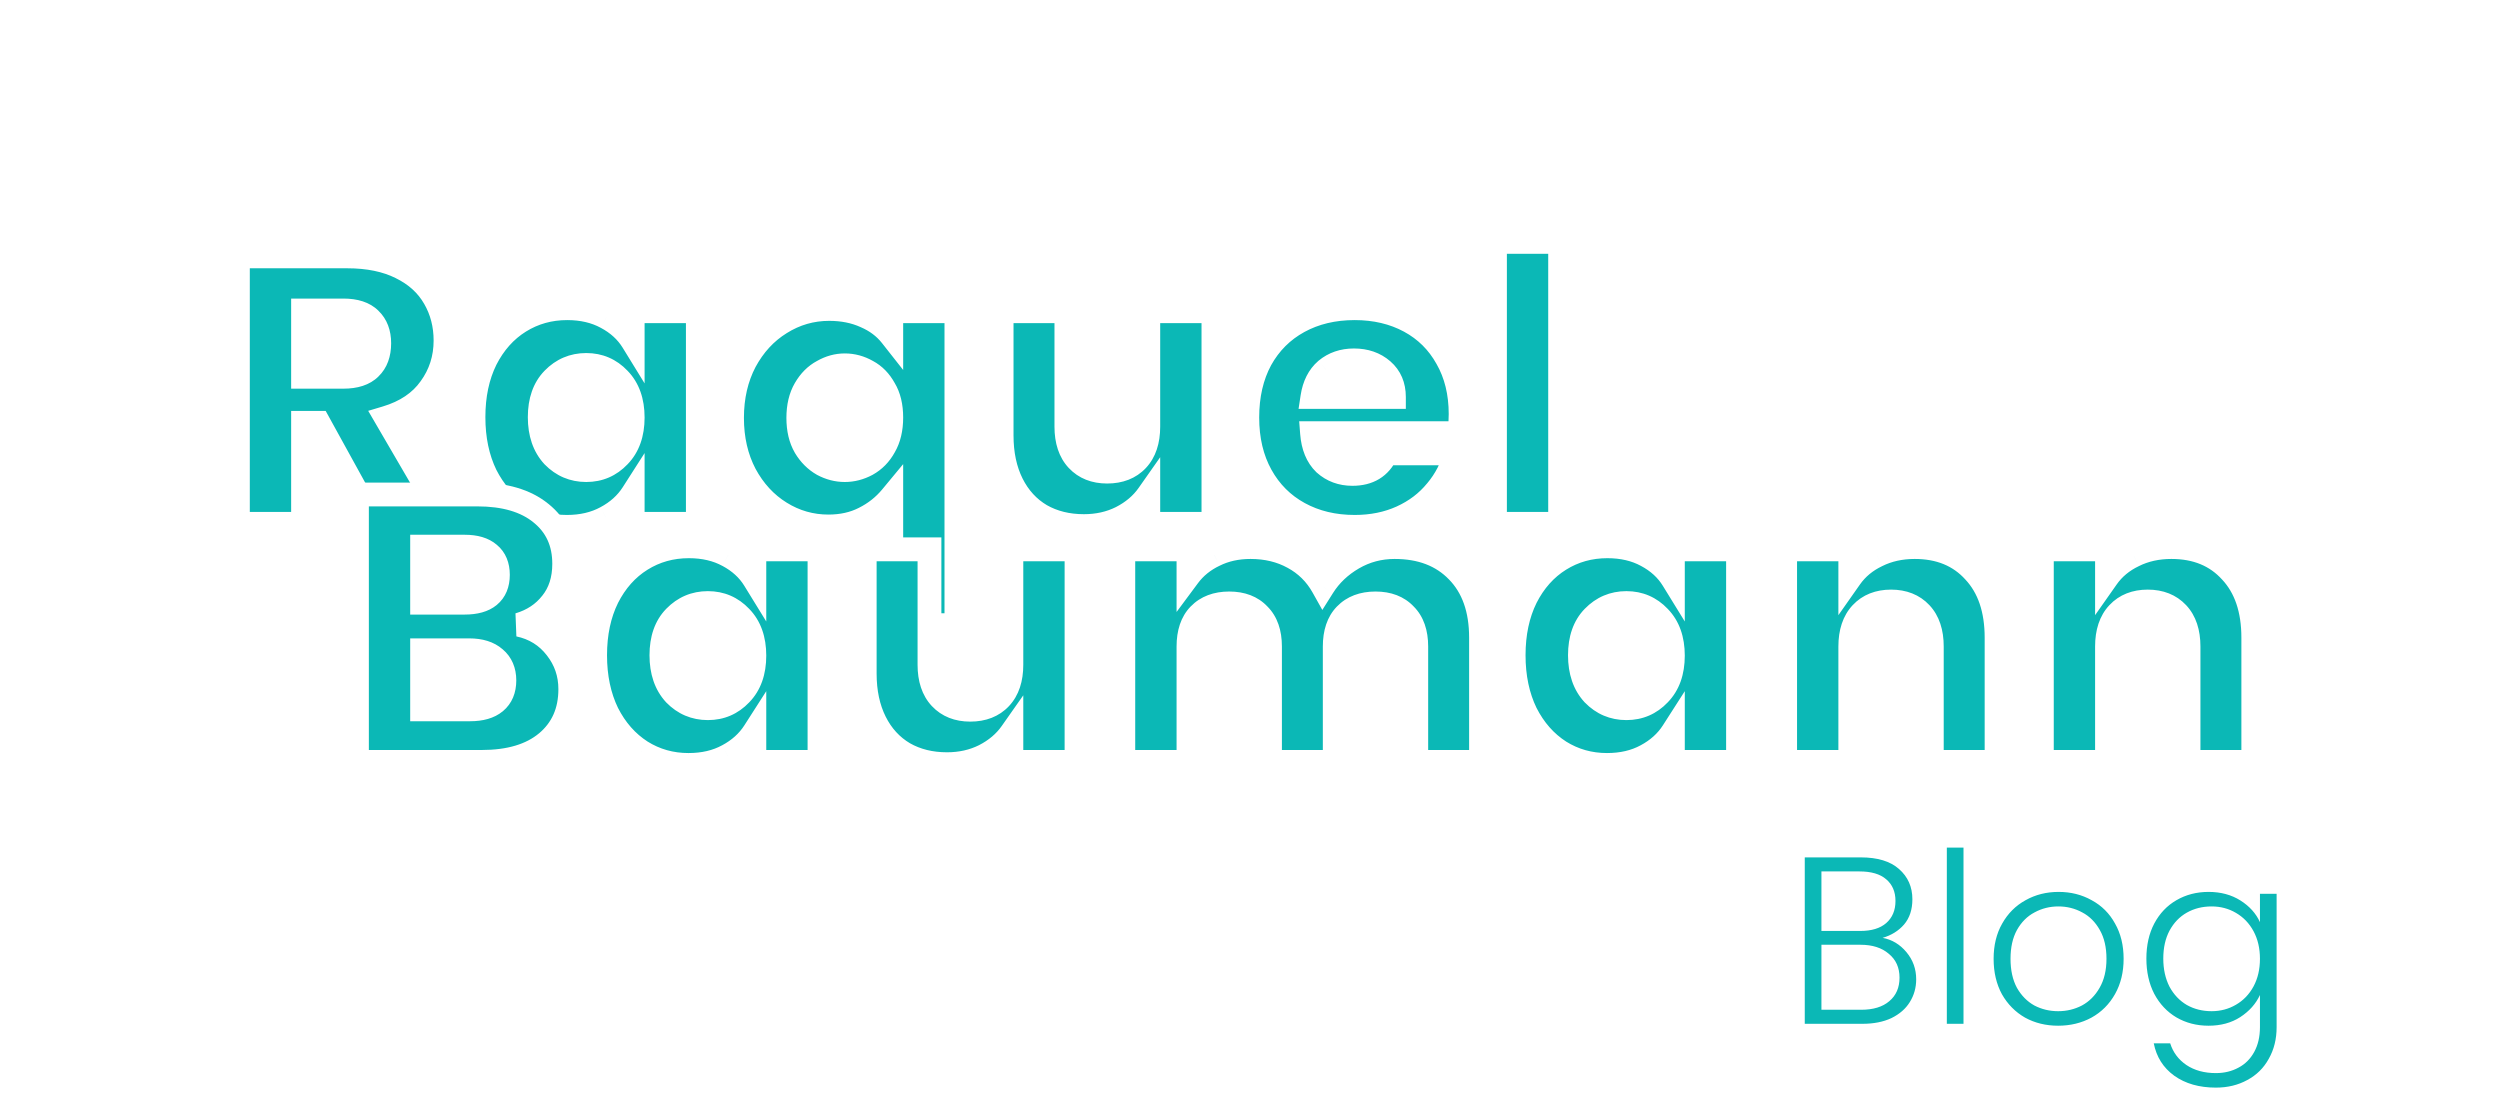 <svg width="105" height="47" viewBox="0 0 105 47" fill="none" xmlns="http://www.w3.org/2000/svg">
<path d="M79.07 39.39C79.463 39.463 79.797 39.663 80.07 39.99C80.343 40.317 80.48 40.697 80.48 41.13C80.48 41.483 80.39 41.803 80.21 42.09C80.037 42.37 79.78 42.593 79.44 42.76C79.1 42.92 78.693 43 78.22 43H75.8V36.01H78.15C78.857 36.01 79.393 36.173 79.76 36.5C80.133 36.827 80.32 37.25 80.32 37.77C80.32 38.203 80.203 38.557 79.97 38.83C79.737 39.097 79.437 39.283 79.07 39.39ZM76.5 39.1H78.13C78.603 39.1 78.967 38.99 79.22 38.77C79.48 38.543 79.61 38.233 79.61 37.84C79.61 37.453 79.48 37.15 79.22 36.93C78.967 36.71 78.593 36.6 78.1 36.6H76.5V39.1ZM78.17 42.41C78.677 42.41 79.07 42.29 79.35 42.05C79.637 41.81 79.78 41.48 79.78 41.06C79.78 40.64 79.63 40.307 79.33 40.06C79.037 39.807 78.64 39.68 78.14 39.68H76.5V42.41H78.17ZM82.467 35.6V43H81.767V35.6H82.467ZM86.442 43.08C85.929 43.08 85.465 42.967 85.052 42.74C84.645 42.507 84.322 42.18 84.082 41.76C83.849 41.333 83.732 40.837 83.732 40.27C83.732 39.703 83.852 39.21 84.092 38.79C84.332 38.363 84.659 38.037 85.072 37.81C85.485 37.577 85.949 37.46 86.462 37.46C86.975 37.46 87.439 37.577 87.852 37.81C88.272 38.037 88.599 38.363 88.832 38.79C89.072 39.21 89.192 39.703 89.192 40.27C89.192 40.83 89.072 41.323 88.832 41.75C88.592 42.177 88.262 42.507 87.842 42.74C87.422 42.967 86.955 43.08 86.442 43.08ZM86.442 42.47C86.802 42.47 87.135 42.39 87.442 42.23C87.749 42.063 87.995 41.817 88.182 41.49C88.375 41.157 88.472 40.75 88.472 40.27C88.472 39.79 88.379 39.387 88.192 39.06C88.005 38.727 87.759 38.48 87.452 38.32C87.145 38.153 86.812 38.07 86.452 38.07C86.092 38.07 85.759 38.153 85.452 38.32C85.145 38.48 84.899 38.727 84.712 39.06C84.532 39.387 84.442 39.79 84.442 40.27C84.442 40.75 84.532 41.157 84.712 41.49C84.899 41.817 85.142 42.063 85.442 42.23C85.749 42.39 86.082 42.47 86.442 42.47ZM92.758 37.46C93.271 37.46 93.718 37.58 94.098 37.82C94.478 38.06 94.751 38.363 94.918 38.73V37.54H95.618V43.14C95.618 43.64 95.508 44.083 95.288 44.47C95.075 44.857 94.775 45.153 94.388 45.36C94.001 45.573 93.561 45.68 93.068 45.68C92.368 45.68 91.785 45.513 91.318 45.18C90.858 44.847 90.571 44.393 90.458 43.82H91.148C91.268 44.2 91.495 44.503 91.828 44.73C92.168 44.957 92.581 45.07 93.068 45.07C93.421 45.07 93.738 44.993 94.018 44.84C94.298 44.693 94.518 44.473 94.678 44.18C94.838 43.887 94.918 43.54 94.918 43.14V41.79C94.745 42.163 94.468 42.473 94.088 42.72C93.715 42.96 93.271 43.08 92.758 43.08C92.258 43.08 91.808 42.963 91.408 42.73C91.015 42.497 90.705 42.167 90.478 41.74C90.258 41.313 90.148 40.82 90.148 40.26C90.148 39.7 90.258 39.21 90.478 38.79C90.705 38.363 91.015 38.037 91.408 37.81C91.808 37.577 92.258 37.46 92.758 37.46ZM94.918 40.27C94.918 39.83 94.828 39.443 94.648 39.11C94.468 38.777 94.221 38.52 93.908 38.34C93.601 38.16 93.261 38.07 92.888 38.07C92.501 38.07 92.155 38.157 91.848 38.33C91.541 38.503 91.298 38.757 91.118 39.09C90.945 39.417 90.858 39.807 90.858 40.26C90.858 40.707 90.945 41.1 91.118 41.44C91.298 41.773 91.541 42.03 91.848 42.21C92.155 42.383 92.501 42.47 92.888 42.47C93.261 42.47 93.601 42.38 93.908 42.2C94.221 42.02 94.468 41.763 94.648 41.43C94.828 41.097 94.918 40.71 94.918 40.27Z" fill="#0BB8B6"/>
<g filter="url(#filter0_d_103_770)">
<path d="M15.72 22L13.384 17.76H12.728V22H9.992V10.768H14.584C15.469 10.768 16.221 10.923 16.84 11.232C17.469 11.541 17.939 11.968 18.248 12.512C18.557 13.045 18.712 13.643 18.712 14.304C18.712 15.051 18.499 15.717 18.072 16.304C17.656 16.891 17.037 17.307 16.216 17.552L18.808 22H15.72ZM12.728 15.824H14.424C14.925 15.824 15.299 15.701 15.544 15.456C15.8 15.211 15.928 14.864 15.928 14.416C15.928 13.989 15.8 13.653 15.544 13.408C15.299 13.163 14.925 13.04 14.424 13.04H12.728V15.824ZM19.886 17.52C19.886 16.603 20.056 15.797 20.398 15.104C20.75 14.411 21.224 13.877 21.822 13.504C22.419 13.131 23.085 12.944 23.822 12.944C24.451 12.944 25 13.072 25.47 13.328C25.95 13.584 26.317 13.92 26.573 14.336V13.072H29.309V22H26.573V20.736C26.307 21.152 25.933 21.488 25.453 21.744C24.984 22 24.435 22.128 23.805 22.128C23.08 22.128 22.419 21.941 21.822 21.568C21.224 21.184 20.75 20.645 20.398 19.952C20.056 19.248 19.886 18.437 19.886 17.52ZM26.573 17.536C26.573 16.853 26.381 16.315 25.997 15.92C25.624 15.525 25.166 15.328 24.622 15.328C24.078 15.328 23.613 15.525 23.23 15.92C22.856 16.304 22.669 16.837 22.669 17.52C22.669 18.203 22.856 18.747 23.23 19.152C23.613 19.547 24.078 19.744 24.622 19.744C25.166 19.744 25.624 19.547 25.997 19.152C26.381 18.757 26.573 18.219 26.573 17.536ZM30.745 17.552C30.745 16.667 30.926 15.877 31.289 15.184C31.662 14.491 32.158 13.952 32.777 13.568C33.406 13.173 34.089 12.976 34.825 12.976C35.39 12.976 35.897 13.077 36.345 13.28C36.793 13.472 37.156 13.744 37.433 14.096V13.072H40.169V26.256H37.433V20.88C37.123 21.253 36.745 21.552 36.297 21.776C35.859 22 35.358 22.112 34.793 22.112C34.068 22.112 33.395 21.92 32.777 21.536C32.158 21.152 31.662 20.613 31.289 19.92C30.926 19.227 30.745 18.437 30.745 17.552ZM37.433 17.536C37.433 17.056 37.337 16.656 37.145 16.336C36.964 16.005 36.724 15.76 36.425 15.6C36.126 15.429 35.812 15.344 35.481 15.344C35.161 15.344 34.852 15.429 34.553 15.6C34.254 15.76 34.009 16.005 33.817 16.336C33.625 16.667 33.529 17.072 33.529 17.552C33.529 18.032 33.625 18.437 33.817 18.768C34.009 19.088 34.254 19.333 34.553 19.504C34.852 19.664 35.161 19.744 35.481 19.744C35.801 19.744 36.11 19.664 36.409 19.504C36.718 19.333 36.964 19.083 37.145 18.752C37.337 18.421 37.433 18.016 37.433 17.536ZM50.964 13.072V22H48.228V20.784C47.951 21.179 47.572 21.499 47.092 21.744C46.623 21.979 46.1 22.096 45.524 22.096C44.842 22.096 44.239 21.947 43.716 21.648C43.194 21.339 42.788 20.896 42.5 20.32C42.212 19.744 42.068 19.067 42.068 18.288V13.072H44.788V17.92C44.788 18.517 44.943 18.981 45.252 19.312C45.562 19.643 45.978 19.808 46.5 19.808C47.034 19.808 47.455 19.643 47.764 19.312C48.074 18.981 48.228 18.517 48.228 17.92V13.072H50.964ZM61.346 17.392C61.346 17.648 61.33 17.915 61.297 18.192H55.105C55.148 18.747 55.324 19.173 55.633 19.472C55.953 19.76 56.343 19.904 56.801 19.904C57.484 19.904 57.959 19.616 58.225 19.04H61.138C60.988 19.627 60.716 20.155 60.322 20.624C59.938 21.093 59.452 21.461 58.865 21.728C58.279 21.995 57.623 22.128 56.898 22.128C56.023 22.128 55.244 21.941 54.562 21.568C53.879 21.195 53.346 20.661 52.962 19.968C52.578 19.275 52.386 18.464 52.386 17.536C52.386 16.608 52.572 15.797 52.946 15.104C53.33 14.411 53.863 13.877 54.545 13.504C55.228 13.131 56.012 12.944 56.898 12.944C57.761 12.944 58.529 13.125 59.202 13.488C59.873 13.851 60.396 14.368 60.77 15.04C61.154 15.712 61.346 16.496 61.346 17.392ZM58.545 16.672C58.545 16.203 58.386 15.829 58.066 15.552C57.745 15.275 57.346 15.136 56.865 15.136C56.407 15.136 56.017 15.269 55.697 15.536C55.388 15.803 55.196 16.181 55.121 16.672H58.545ZM65.525 10.16V22H62.789V10.16H65.525Z" fill="#0BB8B6"/>
<path d="M15.72 22L15.282 22.241L15.425 22.5H15.72V22ZM13.384 17.76L13.822 17.519L13.679 17.26H13.384V17.76ZM12.728 17.76V17.26H12.228V17.76H12.728ZM12.728 22V22.5H13.228V22H12.728ZM9.992 22H9.492V22.5H9.992V22ZM9.992 10.768V10.268H9.492V10.768H9.992ZM16.84 11.232L16.616 11.679L16.619 11.681L16.84 11.232ZM18.248 12.512L17.813 12.759L17.816 12.763L18.248 12.512ZM18.072 16.304L17.668 16.01L17.664 16.015L18.072 16.304ZM16.216 17.552L16.073 17.073L15.464 17.255L15.784 17.804L16.216 17.552ZM18.808 22V22.5H19.678L19.24 21.748L18.808 22ZM12.728 15.824H12.228V16.324H12.728V15.824ZM15.544 15.456L15.198 15.095L15.19 15.102L15.544 15.456ZM15.544 13.408L15.19 13.762L15.198 13.769L15.544 13.408ZM12.728 13.04V12.54H12.228V13.04H12.728ZM16.158 21.759L13.822 17.519L12.946 18.001L15.282 22.241L16.158 21.759ZM13.384 17.26H12.728V18.26H13.384V17.26ZM12.228 17.76V22H13.228V17.76H12.228ZM12.728 21.5H9.992V22.5H12.728V21.5ZM10.492 22V10.768H9.492V22H10.492ZM9.992 11.268H14.584V10.268H9.992V11.268ZM14.584 11.268C15.413 11.268 16.084 11.413 16.616 11.679L17.064 10.785C16.359 10.432 15.526 10.268 14.584 10.268V11.268ZM16.619 11.681C17.17 11.951 17.559 12.313 17.813 12.759L18.683 12.265C18.318 11.623 17.769 11.131 17.061 10.783L16.619 11.681ZM17.816 12.763C18.077 13.214 18.212 13.724 18.212 14.304H19.212C19.212 13.561 19.037 12.876 18.68 12.261L17.816 12.763ZM18.212 14.304C18.212 14.948 18.03 15.511 17.668 16.01L18.476 16.598C18.967 15.923 19.212 15.153 19.212 14.304H18.212ZM17.664 16.015C17.325 16.494 16.808 16.853 16.073 17.073L16.359 18.031C17.266 17.76 17.988 17.288 18.48 16.593L17.664 16.015ZM15.784 17.804L18.376 22.252L19.24 21.748L16.648 17.3L15.784 17.804ZM18.808 21.5H15.72V22.5H18.808V21.5ZM12.728 16.324H14.424V15.324H12.728V16.324ZM14.424 16.324C14.999 16.324 15.524 16.183 15.898 15.81L15.19 15.102C15.074 15.219 14.852 15.324 14.424 15.324V16.324ZM15.89 15.817C16.269 15.454 16.428 14.962 16.428 14.416H15.428C15.428 14.766 15.331 14.967 15.198 15.095L15.89 15.817ZM16.428 14.416C16.428 13.883 16.264 13.405 15.89 13.047L15.198 13.769C15.336 13.901 15.428 14.096 15.428 14.416H16.428ZM15.898 13.054C15.524 12.681 14.999 12.54 14.424 12.54V13.54C14.852 13.54 15.074 13.645 15.19 13.762L15.898 13.054ZM14.424 12.54H12.728V13.54H14.424V12.54ZM12.228 13.04V15.824H13.228V13.04H12.228ZM20.398 15.104L19.952 14.878L19.949 14.883L20.398 15.104ZM21.822 13.504L22.087 13.928L21.822 13.504ZM25.47 13.328L25.23 13.767L25.234 13.769L25.47 13.328ZM26.573 14.336L26.148 14.598L27.073 16.102V14.336H26.573ZM26.573 13.072V12.572H26.073V13.072H26.573ZM29.309 13.072H29.809V12.572H29.309V13.072ZM29.309 22V22.5H29.809V22H29.309ZM26.573 22H26.073V22.5H26.573V22ZM26.573 20.736H27.073V19.029L26.153 20.466L26.573 20.736ZM25.453 21.744L25.218 21.303L25.214 21.305L25.453 21.744ZM21.822 21.568L21.551 21.989L21.556 21.992L21.822 21.568ZM20.398 19.952L19.948 20.17L19.952 20.178L20.398 19.952ZM25.997 15.92L25.634 16.264L25.639 16.269L25.997 15.92ZM23.23 15.92L22.871 15.571L22.871 15.572L23.23 15.92ZM23.23 19.152L22.862 19.491L22.871 19.501L23.23 19.152ZM25.997 19.152L25.639 18.803L25.634 18.808L25.997 19.152ZM20.386 17.52C20.386 16.665 20.544 15.938 20.846 15.325L19.949 14.883C19.568 15.657 19.386 16.54 19.386 17.52H20.386ZM20.843 15.33C21.159 14.709 21.574 14.248 22.087 13.928L21.556 13.08C20.874 13.507 20.34 14.112 19.952 14.878L20.843 15.33ZM22.087 13.928C22.601 13.607 23.175 13.444 23.822 13.444V12.444C22.996 12.444 22.237 12.655 21.556 13.08L22.087 13.928ZM23.822 13.444C24.382 13.444 24.846 13.558 25.23 13.767L25.709 12.889C25.154 12.586 24.52 12.444 23.822 12.444V13.444ZM25.234 13.769C25.645 13.988 25.943 14.266 26.148 14.598L26.999 14.074C26.692 13.574 26.254 13.18 25.705 12.887L25.234 13.769ZM27.073 14.336V13.072H26.073V14.336H27.073ZM26.573 13.572H29.309V12.572H26.573V13.572ZM28.809 13.072V22H29.809V13.072H28.809ZM29.309 21.5H26.573V22.5H29.309V21.5ZM27.073 22V20.736H26.073V22H27.073ZM26.153 20.466C25.937 20.803 25.631 21.083 25.218 21.303L25.689 22.185C26.236 21.893 26.677 21.501 26.994 21.006L26.153 20.466ZM25.214 21.305C24.83 21.514 24.366 21.628 23.805 21.628V22.628C24.504 22.628 25.138 22.486 25.693 22.183L25.214 21.305ZM23.805 21.628C23.171 21.628 22.602 21.466 22.087 21.144L21.556 21.992C22.236 22.416 22.989 22.628 23.805 22.628V21.628ZM22.092 21.147C21.576 20.816 21.159 20.348 20.843 19.726L19.952 20.178C20.34 20.943 20.872 21.552 21.551 21.989L22.092 21.147ZM20.847 19.734C20.544 19.109 20.386 18.375 20.386 17.52H19.386C19.386 18.5 19.568 19.387 19.948 20.17L20.847 19.734ZM27.073 17.536C27.073 16.756 26.851 16.081 26.356 15.571L25.639 16.269C25.912 16.549 26.073 16.951 26.073 17.536H27.073ZM26.361 15.576C25.893 15.082 25.303 14.828 24.622 14.828V15.828C25.028 15.828 25.355 15.969 25.634 16.264L26.361 15.576ZM24.622 14.828C23.941 14.828 23.348 15.081 22.871 15.571L23.588 16.269C23.879 15.969 24.214 15.828 24.622 15.828V14.828ZM22.871 15.572C22.384 16.073 22.169 16.744 22.169 17.52H23.169C23.169 16.93 23.328 16.535 23.588 16.268L22.871 15.572ZM22.169 17.52C22.169 18.297 22.384 18.972 22.862 19.491L23.597 18.813C23.328 18.521 23.169 18.108 23.169 17.52H22.169ZM22.871 19.501C23.348 19.991 23.941 20.244 24.622 20.244V19.244C24.214 19.244 23.879 19.103 23.588 18.803L22.871 19.501ZM24.622 20.244C25.303 20.244 25.893 19.99 26.361 19.496L25.634 18.808C25.355 19.103 25.028 19.244 24.622 19.244V20.244ZM26.356 19.501C26.851 18.991 27.073 18.316 27.073 17.536H26.073C26.073 18.121 25.912 18.523 25.639 18.803L26.356 19.501ZM31.289 15.184L30.849 14.947L30.846 14.952L31.289 15.184ZM32.777 13.568L33.041 13.993L33.042 13.992L32.777 13.568ZM36.345 13.28L36.139 13.736L36.148 13.74L36.345 13.28ZM37.433 14.096L37.04 14.405L37.933 15.539V14.096H37.433ZM37.433 13.072V12.572H36.933V13.072H37.433ZM40.169 13.072H40.669V12.572H40.169V13.072ZM40.169 26.256V26.756H40.669V26.256H40.169ZM37.433 26.256H36.933V26.756H37.433V26.256ZM37.433 20.88H37.933V19.493L37.048 20.561L37.433 20.88ZM36.297 21.776L36.073 21.329L36.069 21.331L36.297 21.776ZM32.777 21.536L32.513 21.961L32.777 21.536ZM31.289 19.92L30.846 20.152L30.849 20.157L31.289 19.92ZM37.145 16.336L36.706 16.576L36.711 16.585L36.716 16.593L37.145 16.336ZM36.425 15.6L36.177 16.034L36.189 16.041L36.425 15.6ZM34.553 15.6L34.789 16.041L34.801 16.034L34.553 15.6ZM33.817 16.336L34.249 16.587L33.817 16.336ZM33.817 18.768L33.384 19.019L33.388 19.025L33.817 18.768ZM34.553 19.504L34.305 19.938L34.317 19.945L34.553 19.504ZM36.409 19.504L36.645 19.945L36.65 19.942L36.409 19.504ZM37.145 18.752L36.712 18.501L36.706 18.512L37.145 18.752ZM31.245 17.552C31.245 16.737 31.411 16.029 31.732 15.416L30.846 14.952C30.441 15.726 30.245 16.597 30.245 17.552H31.245ZM31.729 15.421C32.065 14.798 32.502 14.327 33.041 13.993L32.513 13.143C31.814 13.577 31.26 14.183 30.849 14.947L31.729 15.421ZM33.042 13.992C33.593 13.646 34.184 13.476 34.825 13.476V12.476C33.994 12.476 33.219 12.7 32.511 13.144L33.042 13.992ZM34.825 13.476C35.33 13.476 35.765 13.566 36.139 13.736L36.551 12.824C36.029 12.588 35.451 12.476 34.825 12.476V13.476ZM36.148 13.74C36.526 13.902 36.819 14.125 37.04 14.405L37.826 13.787C37.492 13.363 37.06 13.042 36.542 12.82L36.148 13.74ZM37.933 14.096V13.072H36.933V14.096H37.933ZM37.433 13.572H40.169V12.572H37.433V13.572ZM39.669 13.072V26.256H40.669V13.072H39.669ZM40.169 25.756H37.433V26.756H40.169V25.756ZM37.933 26.256V20.88H36.933V26.256H37.933ZM37.048 20.561C36.784 20.879 36.461 21.135 36.073 21.329L36.52 22.223C37.029 21.969 37.463 21.628 37.818 21.199L37.048 20.561ZM36.069 21.331C35.712 21.514 35.291 21.612 34.793 21.612V22.612C35.425 22.612 36.007 22.486 36.525 22.221L36.069 21.331ZM34.793 21.612C34.161 21.612 33.58 21.446 33.041 21.111L32.513 21.961C33.211 22.394 33.974 22.612 34.793 22.612V21.612ZM33.041 21.111C32.502 20.777 32.065 20.306 31.729 19.683L30.849 20.157C31.26 20.921 31.814 21.527 32.513 21.961L33.041 21.111ZM31.732 19.688C31.411 19.075 31.245 18.367 31.245 17.552H30.245C30.245 18.507 30.441 19.378 30.846 20.152L31.732 19.688ZM37.933 17.536C37.933 16.991 37.824 16.496 37.574 16.079L36.716 16.593C36.85 16.816 36.933 17.121 36.933 17.536H37.933ZM37.583 16.096C37.361 15.69 37.055 15.37 36.661 15.159L36.189 16.041C36.392 16.15 36.566 16.321 36.706 16.576L37.583 16.096ZM36.673 15.166C36.302 14.954 35.902 14.844 35.481 14.844V15.844C35.721 15.844 35.95 15.905 36.177 16.034L36.673 15.166ZM35.481 14.844C35.067 14.844 34.673 14.955 34.305 15.166L34.801 16.034C35.03 15.903 35.254 15.844 35.481 15.844V14.844ZM34.317 15.159C33.926 15.368 33.617 15.685 33.385 16.085L34.249 16.587C34.401 16.326 34.582 16.151 34.789 16.041L34.317 15.159ZM33.385 16.085C33.138 16.509 33.029 17.006 33.029 17.552H34.029C34.029 17.138 34.111 16.824 34.249 16.587L33.385 16.085ZM33.029 17.552C33.029 18.098 33.138 18.595 33.385 19.019L34.249 18.517C34.111 18.28 34.029 17.966 34.029 17.552H33.029ZM33.388 19.025C33.62 19.412 33.925 19.721 34.305 19.938L34.801 19.07C34.583 18.945 34.397 18.764 34.246 18.511L33.388 19.025ZM34.317 19.945C34.684 20.141 35.074 20.244 35.481 20.244V19.244C35.248 19.244 35.019 19.187 34.789 19.063L34.317 19.945ZM35.481 20.244C35.888 20.244 36.278 20.141 36.645 19.945L36.173 19.063C35.942 19.187 35.714 19.244 35.481 19.244V20.244ZM36.65 19.942C37.048 19.722 37.36 19.4 37.583 18.992L36.706 18.512C36.568 18.765 36.388 18.945 36.167 19.066L36.65 19.942ZM37.577 19.003C37.824 18.579 37.933 18.082 37.933 17.536H36.933C36.933 17.95 36.85 18.264 36.712 18.501L37.577 19.003ZM50.964 13.072H51.464V12.572H50.964V13.072ZM50.964 22V22.5H51.464V22H50.964ZM48.228 22H47.728V22.5H48.228V22ZM48.228 20.784H48.728V19.203L47.819 20.497L48.228 20.784ZM47.092 21.744L47.316 22.191L47.32 22.189L47.092 21.744ZM43.716 21.648L43.462 22.078L43.468 22.082L43.716 21.648ZM42.5 20.32L42.053 20.544L42.5 20.32ZM42.068 13.072V12.572H41.568V13.072H42.068ZM44.788 13.072H45.288V12.572H44.788V13.072ZM45.252 19.312L44.887 19.654L45.252 19.312ZM48.228 13.072V12.572H47.728V13.072H48.228ZM50.464 13.072V22H51.464V13.072H50.464ZM50.964 21.5H48.228V22.5H50.964V21.5ZM48.728 22V20.784H47.728V22H48.728ZM47.819 20.497C47.594 20.817 47.281 21.086 46.865 21.299L47.32 22.189C47.864 21.911 48.308 21.54 48.637 21.072L47.819 20.497ZM46.869 21.297C46.475 21.494 46.03 21.596 45.524 21.596V22.596C46.17 22.596 46.77 22.464 47.316 22.191L46.869 21.297ZM45.524 21.596C44.917 21.596 44.402 21.464 43.964 21.214L43.468 22.082C44.076 22.43 44.766 22.596 45.524 22.596V21.596ZM43.971 21.218C43.536 20.96 43.195 20.592 42.947 20.096L42.053 20.544C42.381 21.2 42.851 21.717 43.462 22.078L43.971 21.218ZM42.947 20.096C42.701 19.603 42.568 19.005 42.568 18.288H41.568C41.568 19.128 41.724 19.885 42.053 20.544L42.947 20.096ZM42.568 18.288V13.072H41.568V18.288H42.568ZM42.068 13.572H44.788V12.572H42.068V13.572ZM44.288 13.072V17.92H45.288V13.072H44.288ZM44.288 17.92C44.288 18.603 44.466 19.204 44.887 19.654L45.617 18.97C45.419 18.759 45.288 18.432 45.288 17.92H44.288ZM44.887 19.654C45.306 20.101 45.863 20.308 46.5 20.308V19.308C46.093 19.308 45.817 19.184 45.617 18.97L44.887 19.654ZM46.5 20.308C47.145 20.308 47.709 20.103 48.129 19.654L47.399 18.97C47.201 19.182 46.922 19.308 46.5 19.308V20.308ZM48.129 19.654C48.55 19.204 48.728 18.603 48.728 17.92H47.728C47.728 18.432 47.597 18.759 47.399 18.97L48.129 19.654ZM48.728 17.92V13.072H47.728V17.92H48.728ZM48.228 13.572H50.964V12.572H48.228V13.572ZM61.297 18.192V18.692H61.743L61.794 18.249L61.297 18.192ZM55.105 18.192V17.692H54.566L54.607 18.23L55.105 18.192ZM55.633 19.472L55.286 19.832L55.292 19.838L55.299 19.844L55.633 19.472ZM58.225 19.04V18.54H57.906L57.772 18.83L58.225 19.04ZM61.138 19.04L61.622 19.163L61.781 18.54H61.138V19.04ZM60.322 20.624L59.939 20.302L59.934 20.307L60.322 20.624ZM58.865 21.728L59.072 22.183L58.865 21.728ZM54.562 21.568L54.322 22.007L54.562 21.568ZM52.962 19.968L53.399 19.726L52.962 19.968ZM52.946 15.104L52.508 14.862L52.505 14.867L52.946 15.104ZM54.545 13.504L54.785 13.943L54.545 13.504ZM59.202 13.488L58.964 13.928L59.202 13.488ZM60.77 15.04L60.332 15.283L60.335 15.288L60.77 15.04ZM58.545 16.672V17.172H59.045V16.672H58.545ZM58.066 15.552L58.393 15.174L58.066 15.552ZM55.697 15.536L55.377 15.152L55.371 15.157L55.697 15.536ZM55.121 16.672L54.627 16.597L54.54 17.172H55.121V16.672ZM60.846 17.392C60.846 17.627 60.831 17.875 60.801 18.135L61.794 18.249C61.828 17.955 61.846 17.669 61.846 17.392H60.846ZM61.297 17.692H55.105V18.692H61.297V17.692ZM54.607 18.23C54.656 18.87 54.865 19.425 55.286 19.832L55.981 19.112C55.783 18.921 55.64 18.623 55.604 18.154L54.607 18.23ZM55.299 19.844C55.717 20.22 56.228 20.404 56.801 20.404V19.404C56.458 19.404 56.19 19.3 55.968 19.1L55.299 19.844ZM56.801 20.404C57.213 20.404 57.597 20.317 57.929 20.116C58.263 19.913 58.51 19.615 58.679 19.25L57.772 18.83C57.674 19.041 57.551 19.175 57.41 19.261C57.267 19.347 57.072 19.404 56.801 19.404V20.404ZM58.225 19.54H61.138V18.54H58.225V19.54ZM60.653 18.917C60.522 19.429 60.286 19.89 59.939 20.302L60.704 20.946C61.147 20.42 61.454 19.824 61.622 19.163L60.653 18.917ZM59.934 20.307C59.602 20.714 59.18 21.036 58.659 21.273L59.072 22.183C59.724 21.887 60.273 21.473 60.709 20.941L59.934 20.307ZM58.659 21.273C58.145 21.506 57.56 21.628 56.898 21.628V22.628C57.685 22.628 58.413 22.483 59.072 22.183L58.659 21.273ZM56.898 21.628C56.096 21.628 55.402 21.458 54.801 21.129L54.322 22.007C55.087 22.425 55.95 22.628 56.898 22.628V21.628ZM54.801 21.129C54.203 20.802 53.738 20.338 53.399 19.726L52.524 20.21C52.953 20.985 53.554 21.587 54.322 22.007L54.801 21.129ZM53.399 19.726C53.062 19.118 52.886 18.394 52.886 17.536H51.886C51.886 18.534 52.093 19.431 52.524 20.21L53.399 19.726ZM52.886 17.536C52.886 16.676 53.058 15.95 53.386 15.341L52.505 14.867C52.086 15.645 51.886 16.54 51.886 17.536H52.886ZM53.383 15.346C53.722 14.734 54.188 14.27 54.785 13.943L54.306 13.065C53.538 13.485 52.937 14.087 52.508 14.862L53.383 15.346ZM54.785 13.943C55.385 13.615 56.084 13.444 56.898 13.444V12.444C55.94 12.444 55.071 12.646 54.306 13.065L54.785 13.943ZM56.898 13.444C57.69 13.444 58.374 13.61 58.964 13.928L59.439 13.048C58.685 12.641 57.833 12.444 56.898 12.444V13.444ZM58.964 13.928C59.551 14.245 60.005 14.694 60.332 15.283L61.207 14.797C60.787 14.042 60.196 13.456 59.439 13.048L58.964 13.928ZM60.335 15.288C60.67 15.873 60.846 16.569 60.846 17.392H61.846C61.846 16.423 61.637 15.551 61.204 14.792L60.335 15.288ZM59.045 16.672C59.045 16.075 58.835 15.557 58.393 15.174L57.738 15.93C57.936 16.101 58.045 16.33 58.045 16.672H59.045ZM58.393 15.174C57.97 14.807 57.449 14.636 56.865 14.636V15.636C57.242 15.636 57.521 15.742 57.738 15.93L58.393 15.174ZM56.865 14.636C56.303 14.636 55.797 14.803 55.377 15.152L56.018 15.92C56.239 15.736 56.511 15.636 56.865 15.636V14.636ZM55.371 15.157C54.953 15.518 54.716 16.015 54.627 16.597L55.616 16.747C55.677 16.348 55.823 16.088 56.024 15.915L55.371 15.157ZM55.121 17.172H58.545V16.172H55.121V17.172ZM65.525 10.16H66.025V9.66H65.525V10.16ZM65.525 22V22.5H66.025V22H65.525ZM62.789 22H62.289V22.5H62.789V22ZM62.789 10.16V9.66H62.289V10.16H62.789ZM65.025 10.16V22H66.025V10.16H65.025ZM65.525 21.5H62.789V22.5H65.525V21.5ZM63.289 22V10.16H62.289V22H63.289ZM62.789 10.66H65.525V9.66H62.789V10.66Z" fill="white"/>
<path d="M21.792 26.24C22.443 26.379 22.965 26.704 23.36 27.216C23.755 27.717 23.952 28.293 23.952 28.944C23.952 29.883 23.621 30.629 22.96 31.184C22.309 31.728 21.397 32 20.224 32H14.992V20.768H20.048C21.189 20.768 22.08 21.029 22.72 21.552C23.371 22.075 23.696 22.784 23.696 23.68C23.696 24.341 23.52 24.891 23.168 25.328C22.827 25.765 22.368 26.069 21.792 26.24ZM17.728 25.312H19.52C19.968 25.312 20.309 25.216 20.544 25.024C20.789 24.821 20.912 24.528 20.912 24.144C20.912 23.76 20.789 23.467 20.544 23.264C20.309 23.061 19.968 22.96 19.52 22.96H17.728V25.312ZM19.744 29.792C20.203 29.792 20.555 29.691 20.8 29.488C21.056 29.275 21.184 28.971 21.184 28.576C21.184 28.181 21.051 27.872 20.784 27.648C20.528 27.424 20.171 27.312 19.712 27.312H17.728V29.792H19.744ZM24.995 27.52C24.995 26.603 25.166 25.797 25.507 25.104C25.859 24.411 26.334 23.877 26.931 23.504C27.528 23.131 28.195 22.944 28.931 22.944C29.56 22.944 30.11 23.072 30.579 23.328C31.059 23.584 31.427 23.92 31.683 24.336V23.072H34.419V32H31.683V30.736C31.416 31.152 31.043 31.488 30.563 31.744C30.093 32 29.544 32.128 28.915 32.128C28.189 32.128 27.528 31.941 26.931 31.568C26.334 31.184 25.859 30.645 25.507 29.952C25.166 29.248 24.995 28.437 24.995 27.52ZM31.683 27.536C31.683 26.853 31.491 26.315 31.107 25.92C30.733 25.525 30.275 25.328 29.731 25.328C29.187 25.328 28.723 25.525 28.339 25.92C27.965 26.304 27.779 26.837 27.779 27.52C27.779 28.203 27.965 28.747 28.339 29.152C28.723 29.547 29.187 29.744 29.731 29.744C30.275 29.744 30.733 29.547 31.107 29.152C31.491 28.757 31.683 28.219 31.683 27.536ZM45.214 23.072V32H42.478V30.784C42.201 31.179 41.822 31.499 41.342 31.744C40.873 31.979 40.35 32.096 39.774 32.096C39.092 32.096 38.489 31.947 37.966 31.648C37.444 31.339 37.038 30.896 36.75 30.32C36.462 29.744 36.318 29.067 36.318 28.288V23.072H39.038V27.92C39.038 28.517 39.193 28.981 39.502 29.312C39.812 29.643 40.228 29.808 40.75 29.808C41.284 29.808 41.705 29.643 42.014 29.312C42.324 28.981 42.478 28.517 42.478 27.92V23.072H45.214ZM58.572 22.976C59.681 22.976 60.561 23.312 61.212 23.984C61.873 24.656 62.203 25.589 62.203 26.784V32H59.483V27.152C59.483 26.576 59.329 26.133 59.02 25.824C58.721 25.504 58.305 25.344 57.772 25.344C57.238 25.344 56.817 25.504 56.508 25.824C56.209 26.133 56.059 26.576 56.059 27.152V32H53.34V27.152C53.34 26.576 53.185 26.133 52.876 25.824C52.577 25.504 52.161 25.344 51.627 25.344C51.094 25.344 50.673 25.504 50.364 25.824C50.065 26.133 49.916 26.576 49.916 27.152V32H47.179V23.072H49.916V24.192C50.193 23.819 50.556 23.525 51.004 23.312C51.452 23.088 51.958 22.976 52.523 22.976C53.196 22.976 53.793 23.12 54.316 23.408C54.849 23.696 55.265 24.107 55.563 24.64C55.873 24.149 56.294 23.749 56.828 23.44C57.361 23.131 57.942 22.976 58.572 22.976ZM63.573 27.52C63.573 26.603 63.744 25.797 64.085 25.104C64.437 24.411 64.912 23.877 65.509 23.504C66.106 23.131 66.773 22.944 67.509 22.944C68.138 22.944 68.688 23.072 69.157 23.328C69.637 23.584 70.005 23.92 70.261 24.336V23.072H72.997V32H70.261V30.736C69.994 31.152 69.621 31.488 69.141 31.744C68.672 32 68.122 32.128 67.493 32.128C66.768 32.128 66.106 31.941 65.509 31.568C64.912 31.184 64.437 30.645 64.085 29.952C63.744 29.248 63.573 28.437 63.573 27.52ZM70.261 27.536C70.261 26.853 70.069 26.315 69.685 25.92C69.312 25.525 68.853 25.328 68.309 25.328C67.765 25.328 67.301 25.525 66.917 25.92C66.544 26.304 66.357 26.837 66.357 27.52C66.357 28.203 66.544 28.747 66.917 29.152C67.301 29.547 67.765 29.744 68.309 29.744C68.853 29.744 69.312 29.547 69.685 29.152C70.069 28.757 70.261 28.219 70.261 27.536ZM80.416 22.976C81.462 22.976 82.294 23.317 82.912 24C83.542 24.672 83.856 25.6 83.856 26.784V32H81.136V27.152C81.136 26.555 80.982 26.091 80.672 25.76C80.363 25.429 79.947 25.264 79.424 25.264C78.902 25.264 78.486 25.429 78.176 25.76C77.867 26.091 77.712 26.555 77.712 27.152V32H74.976V23.072H77.712V24.256C77.99 23.861 78.363 23.552 78.832 23.328C79.302 23.093 79.83 22.976 80.416 22.976ZM91.198 22.976C92.243 22.976 93.075 23.317 93.694 24C94.323 24.672 94.638 25.6 94.638 26.784V32H91.918V27.152C91.918 26.555 91.763 26.091 91.454 25.76C91.144 25.429 90.728 25.264 90.206 25.264C89.683 25.264 89.267 25.429 88.958 25.76C88.648 26.091 88.494 26.555 88.494 27.152V32H85.758V23.072H88.494V24.256C88.771 23.861 89.144 23.552 89.614 23.328C90.083 23.093 90.611 22.976 91.198 22.976Z" fill="#0BB8B6"/>
<path d="M21.792 26.24L21.65 25.761L21.688 26.729L21.792 26.24ZM23.36 27.216L22.964 27.521L22.967 27.525L23.36 27.216ZM22.96 31.184L23.281 31.568L23.281 31.567L22.96 31.184ZM14.992 32H14.492V32.5H14.992V32ZM14.992 20.768V20.268H14.492V20.768H14.992ZM22.72 21.552L22.404 21.939L22.407 21.942L22.72 21.552ZM23.168 25.328L22.779 25.015L22.774 25.02L23.168 25.328ZM17.728 25.312H17.228V25.812H17.728V25.312ZM20.544 25.024L20.861 25.411L20.862 25.41L20.544 25.024ZM20.544 23.264L20.217 23.642L20.226 23.649L20.544 23.264ZM17.728 22.96V22.46H17.228V22.96H17.728ZM20.8 29.488L21.118 29.873L21.12 29.872L20.8 29.488ZM20.784 27.648L20.455 28.024L20.462 28.031L20.784 27.648ZM17.728 27.312V26.812H17.228V27.312H17.728ZM17.728 29.792H17.228V30.292H17.728V29.792ZM21.688 26.729C22.226 26.844 22.644 27.106 22.964 27.521L23.756 26.911C23.287 26.302 22.659 25.914 21.896 25.751L21.688 26.729ZM22.967 27.525C23.291 27.937 23.452 28.403 23.452 28.944H24.452C24.452 28.183 24.218 27.498 23.753 26.907L22.967 27.525ZM23.452 28.944C23.452 29.75 23.176 30.35 22.639 30.801L23.281 31.567C24.067 30.908 24.452 30.016 24.452 28.944H23.452ZM22.639 30.8C22.108 31.245 21.325 31.5 20.224 31.5V32.5C21.47 32.5 22.511 32.211 23.281 31.568L22.639 30.8ZM20.224 31.5H14.992V32.5H20.224V31.5ZM15.492 32V20.768H14.492V32H15.492ZM14.992 21.268H20.048V20.268H14.992V21.268ZM20.048 21.268C21.118 21.268 21.882 21.513 22.404 21.939L23.036 21.165C22.278 20.546 21.261 20.268 20.048 20.268V21.268ZM22.407 21.942C22.93 22.362 23.196 22.923 23.196 23.68H24.196C24.196 22.645 23.812 21.788 23.033 21.162L22.407 21.942ZM23.196 23.68C23.196 24.248 23.047 24.681 22.779 25.015L23.558 25.642C23.993 25.1 24.196 24.434 24.196 23.68H23.196ZM22.774 25.02C22.502 25.369 22.135 25.617 21.65 25.761L21.934 26.719C22.601 26.522 23.151 26.162 23.562 25.636L22.774 25.02ZM17.728 25.812H19.52V24.812H17.728V25.812ZM19.52 25.812C20.03 25.812 20.503 25.704 20.861 25.411L20.227 24.637C20.116 24.728 19.906 24.812 19.52 24.812V25.812ZM20.862 25.41C21.247 25.092 21.412 24.643 21.412 24.144H20.412C20.412 24.413 20.332 24.551 20.226 24.639L20.862 25.41ZM21.412 24.144C21.412 23.645 21.247 23.196 20.862 22.878L20.226 23.649C20.332 23.737 20.412 23.875 20.412 24.144H21.412ZM20.871 22.886C20.512 22.576 20.036 22.46 19.52 22.46V23.46C19.9 23.46 20.106 23.547 20.217 23.642L20.871 22.886ZM19.52 22.46H17.728V23.46H19.52V22.46ZM17.228 22.96V25.312H18.228V22.96H17.228ZM19.744 30.292C20.269 30.292 20.751 30.177 21.118 29.873L20.482 29.102C20.358 29.204 20.137 29.292 19.744 29.292V30.292ZM21.12 29.872C21.512 29.546 21.684 29.089 21.684 28.576H20.684C20.684 28.853 20.601 29.003 20.48 29.104L21.12 29.872ZM21.684 28.576C21.684 28.056 21.501 27.598 21.106 27.265L20.462 28.031C20.6 28.146 20.684 28.307 20.684 28.576H21.684ZM21.113 27.272C20.738 26.944 20.249 26.812 19.712 26.812V27.812C20.092 27.812 20.317 27.904 20.455 28.024L21.113 27.272ZM19.712 26.812H17.728V27.812H19.712V26.812ZM17.228 27.312V29.792H18.228V27.312H17.228ZM17.728 30.292H19.744V29.292H17.728V30.292ZM25.507 25.104L25.061 24.878L25.058 24.883L25.507 25.104ZM26.931 23.504L27.196 23.928L26.931 23.504ZM30.579 23.328L30.339 23.767L30.344 23.769L30.579 23.328ZM31.683 24.336L31.257 24.598L32.183 26.102V24.336H31.683ZM31.683 23.072V22.572H31.183V23.072H31.683ZM34.419 23.072H34.919V22.572H34.419V23.072ZM34.419 32V32.5H34.919V32H34.419ZM31.683 32H31.183V32.5H31.683V32ZM31.683 30.736H32.183V29.029L31.262 30.466L31.683 30.736ZM30.563 31.744L30.328 31.303L30.323 31.305L30.563 31.744ZM26.931 31.568L26.66 31.989L26.666 31.992L26.931 31.568ZM25.507 29.952L25.057 30.17L25.061 30.178L25.507 29.952ZM31.107 25.92L30.744 26.264L30.748 26.269L31.107 25.92ZM28.339 25.92L27.98 25.571L27.98 25.572L28.339 25.92ZM28.339 29.152L27.971 29.491L27.98 29.501L28.339 29.152ZM31.107 29.152L30.748 28.803L30.744 28.808L31.107 29.152ZM25.495 27.52C25.495 26.665 25.654 25.938 25.956 25.325L25.058 24.883C24.677 25.657 24.495 26.54 24.495 27.52H25.495ZM25.953 25.33C26.268 24.709 26.683 24.248 27.196 23.928L26.666 23.08C25.984 23.506 25.45 24.112 25.061 24.878L25.953 25.33ZM27.196 23.928C27.71 23.607 28.284 23.444 28.931 23.444V22.444C28.106 22.444 27.346 22.655 26.666 23.08L27.196 23.928ZM28.931 23.444C29.491 23.444 29.956 23.558 30.339 23.767L30.818 22.889C30.264 22.586 29.629 22.444 28.931 22.444V23.444ZM30.344 23.769C30.754 23.988 31.053 24.266 31.257 24.598L32.109 24.074C31.801 23.574 31.363 23.18 30.814 22.887L30.344 23.769ZM32.183 24.336V23.072H31.183V24.336H32.183ZM31.683 23.572H34.419V22.572H31.683V23.572ZM33.919 23.072V32H34.919V23.072H33.919ZM34.419 31.5H31.683V32.5H34.419V31.5ZM32.183 32V30.736H31.183V32H32.183ZM31.262 30.466C31.046 30.803 30.74 31.083 30.328 31.303L30.798 32.185C31.346 31.893 31.786 31.501 32.104 31.006L31.262 30.466ZM30.323 31.305C29.94 31.514 29.475 31.628 28.915 31.628V32.628C29.613 32.628 30.247 32.486 30.802 32.183L30.323 31.305ZM28.915 31.628C28.28 31.628 27.711 31.466 27.196 31.144L26.666 31.992C27.345 32.416 28.099 32.628 28.915 32.628V31.628ZM27.201 31.147C26.686 30.816 26.268 30.348 25.953 29.726L25.061 30.178C25.449 30.943 25.982 31.552 26.66 31.989L27.201 31.147ZM25.957 29.734C25.654 29.109 25.495 28.375 25.495 27.52H24.495C24.495 28.5 24.677 29.387 25.057 30.17L25.957 29.734ZM32.183 27.536C32.183 26.756 31.961 26.081 31.465 25.571L30.748 26.269C31.021 26.549 31.183 26.951 31.183 27.536H32.183ZM31.47 25.576C31.002 25.082 30.412 24.828 29.731 24.828V25.828C30.138 25.828 30.465 25.969 30.744 26.264L31.47 25.576ZM29.731 24.828C29.05 24.828 28.457 25.081 27.98 25.571L28.697 26.269C28.988 25.969 29.324 25.828 29.731 25.828V24.828ZM27.98 25.572C27.493 26.073 27.279 26.744 27.279 27.52H28.279C28.279 26.93 28.438 26.535 28.697 26.268L27.98 25.572ZM27.279 27.52C27.279 28.297 27.494 28.972 27.971 29.491L28.707 28.813C28.437 28.521 28.279 28.108 28.279 27.52H27.279ZM27.98 29.501C28.457 29.991 29.05 30.244 29.731 30.244V29.244C29.324 29.244 28.988 29.103 28.697 28.803L27.98 29.501ZM29.731 30.244C30.412 30.244 31.002 29.99 31.47 29.496L30.744 28.808C30.465 29.103 30.138 29.244 29.731 29.244V30.244ZM31.465 29.501C31.961 28.991 32.183 28.316 32.183 27.536H31.183C31.183 28.121 31.021 28.523 30.748 28.803L31.465 29.501ZM45.214 23.072H45.714V22.572H45.214V23.072ZM45.214 32V32.5H45.714V32H45.214ZM42.478 32H41.978V32.5H42.478V32ZM42.478 30.784H42.978V29.203L42.069 30.497L42.478 30.784ZM41.342 31.744L41.566 32.191L41.57 32.189L41.342 31.744ZM37.966 31.648L37.712 32.078L37.718 32.082L37.966 31.648ZM36.75 30.32L36.303 30.544L36.75 30.32ZM36.318 23.072V22.572H35.818V23.072H36.318ZM39.038 23.072H39.538V22.572H39.038V23.072ZM39.502 29.312L39.137 29.654H39.137L39.502 29.312ZM42.478 23.072V22.572H41.978V23.072H42.478ZM44.714 23.072V32H45.714V23.072H44.714ZM45.214 31.5H42.478V32.5H45.214V31.5ZM42.978 32V30.784H41.978V32H42.978ZM42.069 30.497C41.844 30.817 41.531 31.086 41.115 31.299L41.57 32.189C42.114 31.911 42.558 31.54 42.887 31.072L42.069 30.497ZM41.119 31.297C40.725 31.494 40.28 31.596 39.774 31.596V32.596C40.42 32.596 41.02 32.464 41.566 32.191L41.119 31.297ZM39.774 31.596C39.167 31.596 38.652 31.464 38.214 31.214L37.718 32.082C38.326 32.429 39.016 32.596 39.774 32.596V31.596ZM38.221 31.218C37.786 30.96 37.445 30.592 37.197 30.096L36.303 30.544C36.631 31.2 37.101 31.717 37.712 32.078L38.221 31.218ZM37.197 30.096C36.951 29.603 36.818 29.005 36.818 28.288H35.818C35.818 29.128 35.974 29.885 36.303 30.544L37.197 30.096ZM36.818 28.288V23.072H35.818V28.288H36.818ZM36.318 23.572H39.038V22.572H36.318V23.572ZM38.538 23.072V27.92H39.538V23.072H38.538ZM38.538 27.92C38.538 28.603 38.716 29.204 39.137 29.654L39.867 28.97C39.669 28.759 39.538 28.432 39.538 27.92H38.538ZM39.137 29.654C39.556 30.101 40.113 30.308 40.75 30.308V29.308C40.343 29.308 40.067 29.184 39.867 28.97L39.137 29.654ZM40.75 30.308C41.395 30.308 41.959 30.103 42.379 29.654L41.649 28.97C41.451 29.182 41.172 29.308 40.75 29.308V30.308ZM42.379 29.654C42.8 29.204 42.978 28.603 42.978 27.92H41.978C41.978 28.432 41.847 28.759 41.649 28.97L42.379 29.654ZM42.978 27.92V23.072H41.978V27.92H42.978ZM42.478 23.572H45.214V22.572H42.478V23.572ZM61.212 23.984L60.852 24.332L60.855 24.335L61.212 23.984ZM62.203 32V32.5H62.703V32H62.203ZM59.483 32H58.983V32.5H59.483V32ZM59.02 25.824L58.654 26.165L58.66 26.172L58.666 26.178L59.02 25.824ZM56.508 25.824L56.148 25.477L56.148 25.477L56.508 25.824ZM56.059 32V32.5H56.559V32H56.059ZM53.34 32H52.84V32.5H53.34V32ZM52.876 25.824L52.51 26.165L52.516 26.172L52.522 26.178L52.876 25.824ZM50.364 25.824L50.004 25.477L50.004 25.477L50.364 25.824ZM49.916 32V32.5H50.416V32H49.916ZM47.179 32H46.679V32.5H47.179V32ZM47.179 23.072V22.572H46.679V23.072H47.179ZM49.916 23.072H50.416V22.572H49.916V23.072ZM49.916 24.192H49.416V25.703L50.317 24.49L49.916 24.192ZM51.004 23.312L51.218 23.764L51.227 23.759L51.004 23.312ZM54.316 23.408L54.074 23.846L54.078 23.848L54.316 23.408ZM55.563 24.64L55.127 24.884L55.538 25.618L55.986 24.907L55.563 24.64ZM58.572 23.476C59.573 23.476 60.313 23.775 60.852 24.332L61.571 23.636C60.809 22.849 59.789 22.476 58.572 22.476V23.476ZM60.855 24.335C61.401 24.89 61.703 25.684 61.703 26.784H62.703C62.703 25.495 62.344 24.422 61.568 23.633L60.855 24.335ZM61.703 26.784V32H62.703V26.784H61.703ZM62.203 31.5H59.483V32.5H62.203V31.5ZM59.983 32V27.152H58.983V32H59.983ZM59.983 27.152C59.983 26.487 59.803 25.9 59.373 25.47L58.666 26.178C58.855 26.366 58.983 26.665 58.983 27.152H59.983ZM59.385 25.483C58.972 25.04 58.411 24.844 57.772 24.844V25.844C58.199 25.844 58.47 25.968 58.654 26.165L59.385 25.483ZM57.772 24.844C57.132 24.844 56.57 25.04 56.148 25.477L56.867 26.172C57.064 25.968 57.345 25.844 57.772 25.844V24.844ZM56.148 25.477C55.732 25.907 55.559 26.492 55.559 27.152H56.559C56.559 26.66 56.686 26.359 56.867 26.171L56.148 25.477ZM55.559 27.152V32H56.559V27.152H55.559ZM56.059 31.5H53.34V32.5H56.059V31.5ZM53.84 32V27.152H52.84V32H53.84ZM53.84 27.152C53.84 26.487 53.659 25.9 53.229 25.47L52.522 26.178C52.711 26.366 52.84 26.665 52.84 27.152H53.84ZM53.241 25.483C52.828 25.04 52.267 24.844 51.627 24.844V25.844C52.055 25.844 52.326 25.968 52.51 26.165L53.241 25.483ZM51.627 24.844C50.988 24.844 50.426 25.04 50.004 25.477L50.723 26.172C50.92 25.968 51.201 25.844 51.627 25.844V24.844ZM50.004 25.477C49.588 25.907 49.416 26.492 49.416 27.152H50.416C50.416 26.66 50.542 26.359 50.723 26.171L50.004 25.477ZM49.416 27.152V32H50.416V27.152H49.416ZM49.916 31.5H47.179V32.5H49.916V31.5ZM47.679 32V23.072H46.679V32H47.679ZM47.179 23.572H49.916V22.572H47.179V23.572ZM49.416 23.072V24.192H50.416V23.072H49.416ZM50.317 24.49C50.542 24.187 50.839 23.944 51.218 23.763L50.788 22.861C50.272 23.107 49.843 23.451 49.514 23.894L50.317 24.49ZM51.227 23.759C51.597 23.574 52.026 23.476 52.523 23.476V22.476C51.891 22.476 51.306 22.602 50.78 22.865L51.227 23.759ZM52.523 23.476C53.122 23.476 53.634 23.604 54.074 23.846L54.557 22.97C53.951 22.636 53.269 22.476 52.523 22.476V23.476ZM54.078 23.848C54.527 24.09 54.874 24.433 55.127 24.884L56 24.396C55.655 23.78 55.171 23.302 54.553 22.968L54.078 23.848ZM55.986 24.907C56.25 24.489 56.61 24.144 57.078 23.872L56.577 23.008C55.978 23.355 55.496 23.81 55.141 24.373L55.986 24.907ZM57.078 23.872C57.534 23.608 58.028 23.476 58.572 23.476V22.476C57.856 22.476 57.188 22.653 56.577 23.008L57.078 23.872ZM64.085 25.104L63.639 24.878L63.636 24.883L64.085 25.104ZM65.509 23.504L65.774 23.928L65.509 23.504ZM69.157 23.328L68.918 23.767L68.922 23.769L69.157 23.328ZM70.261 24.336L69.835 24.598L70.761 26.102V24.336H70.261ZM70.261 23.072V22.572H69.761V23.072H70.261ZM72.997 23.072H73.497V22.572H72.997V23.072ZM72.997 32V32.5H73.497V32H72.997ZM70.261 32H69.761V32.5H70.261V32ZM70.261 30.736H70.761V29.029L69.84 30.466L70.261 30.736ZM69.141 31.744L68.906 31.303L68.902 31.305L69.141 31.744ZM65.509 31.568L65.239 31.989L65.244 31.992L65.509 31.568ZM64.085 29.952L63.635 30.17L63.639 30.178L64.085 29.952ZM69.685 25.92L69.322 26.264L69.327 26.269L69.685 25.92ZM66.917 25.92L66.559 25.571L66.558 25.572L66.917 25.92ZM66.917 29.152L66.549 29.491L66.559 29.501L66.917 29.152ZM69.685 29.152L69.327 28.803L69.322 28.808L69.685 29.152ZM64.073 27.52C64.073 26.665 64.232 25.938 64.534 25.325L63.636 24.883C63.255 25.657 63.073 26.54 63.073 27.52H64.073ZM64.531 25.33C64.846 24.709 65.262 24.248 65.774 23.928L65.244 23.08C64.562 23.506 64.028 24.112 63.639 24.878L64.531 25.33ZM65.774 23.928C66.288 23.607 66.862 23.444 67.509 23.444V22.444C66.684 22.444 65.924 22.655 65.244 23.08L65.774 23.928ZM67.509 23.444C68.07 23.444 68.534 23.558 68.918 23.767L69.396 22.889C68.842 22.586 68.207 22.444 67.509 22.444V23.444ZM68.922 23.769C69.333 23.988 69.631 24.266 69.835 24.598L70.687 24.074C70.379 23.574 69.942 23.18 69.392 22.887L68.922 23.769ZM70.761 24.336V23.072H69.761V24.336H70.761ZM70.261 23.572H72.997V22.572H70.261V23.572ZM72.497 23.072V32H73.497V23.072H72.497ZM72.997 31.5H70.261V32.5H72.997V31.5ZM70.761 32V30.736H69.761V32H70.761ZM69.84 30.466C69.624 30.803 69.318 31.083 68.906 31.303L69.376 32.185C69.924 31.893 70.365 31.501 70.682 31.006L69.84 30.466ZM68.902 31.305C68.518 31.514 68.053 31.628 67.493 31.628V32.628C68.191 32.628 68.826 32.486 69.38 32.183L68.902 31.305ZM67.493 31.628C66.858 31.628 66.289 31.466 65.774 31.144L65.244 31.992C65.923 32.416 66.677 32.628 67.493 32.628V31.628ZM65.779 31.147C65.264 30.816 64.847 30.348 64.531 29.726L63.639 30.178C64.027 30.943 64.56 31.552 65.239 31.989L65.779 31.147ZM64.535 29.734C64.232 29.109 64.073 28.375 64.073 27.52H63.073C63.073 28.5 63.256 29.387 63.635 30.17L64.535 29.734ZM70.761 27.536C70.761 26.756 70.539 26.081 70.043 25.571L69.327 26.269C69.599 26.549 69.761 26.951 69.761 27.536H70.761ZM70.048 25.576C69.58 25.082 68.99 24.828 68.309 24.828V25.828C68.716 25.828 69.043 25.969 69.322 26.264L70.048 25.576ZM68.309 24.828C67.628 24.828 67.035 25.081 66.559 25.571L67.275 26.269C67.567 25.969 67.902 25.828 68.309 25.828V24.828ZM66.558 25.572C66.071 26.073 65.857 26.744 65.857 27.52H66.857C66.857 26.93 67.016 26.535 67.275 26.268L66.558 25.572ZM65.857 27.52C65.857 28.297 66.072 28.972 66.549 29.491L67.285 28.813C67.016 28.521 66.857 28.108 66.857 27.52H65.857ZM66.559 29.501C67.035 29.991 67.628 30.244 68.309 30.244V29.244C67.902 29.244 67.567 29.103 67.275 28.803L66.559 29.501ZM68.309 30.244C68.99 30.244 69.58 29.99 70.048 29.496L69.322 28.808C69.043 29.103 68.716 29.244 68.309 29.244V30.244ZM70.043 29.501C70.539 28.991 70.761 28.316 70.761 27.536H69.761C69.761 28.121 69.599 28.523 69.327 28.803L70.043 29.501ZM82.912 24L82.542 24.336L82.547 24.342L82.912 24ZM83.856 32V32.5H84.356V32H83.856ZM81.136 32H80.636V32.5H81.136V32ZM80.672 25.76L80.307 26.102L80.307 26.102L80.672 25.76ZM78.176 25.76L78.541 26.102V26.102L78.176 25.76ZM77.712 32V32.5H78.212V32H77.712ZM74.976 32H74.476V32.5H74.976V32ZM74.976 23.072V22.572H74.476V23.072H74.976ZM77.712 23.072H78.212V22.572H77.712V23.072ZM77.712 24.256H77.212V25.837L78.121 24.544L77.712 24.256ZM78.832 23.328L79.048 23.779L79.056 23.775L78.832 23.328ZM80.416 23.476C81.342 23.476 82.031 23.772 82.542 24.336L83.283 23.664C82.556 22.862 81.582 22.476 80.416 22.476V23.476ZM82.547 24.342C83.067 24.897 83.356 25.689 83.356 26.784H84.356C84.356 25.511 84.016 24.447 83.277 23.658L82.547 24.342ZM83.356 26.784V32H84.356V26.784H83.356ZM83.856 31.5H81.136V32.5H83.856V31.5ZM81.636 32V27.152H80.636V32H81.636ZM81.636 27.152C81.636 26.469 81.458 25.868 81.037 25.418L80.307 26.102C80.505 26.313 80.636 26.64 80.636 27.152H81.636ZM81.037 25.418C80.619 24.971 80.062 24.764 79.424 24.764V25.764C79.832 25.764 80.107 25.888 80.307 26.102L81.037 25.418ZM79.424 24.764C78.787 24.764 78.23 24.971 77.811 25.418L78.541 26.102C78.741 25.888 79.017 25.764 79.424 25.764V24.764ZM77.811 25.418C77.391 25.868 77.212 26.469 77.212 27.152H78.212C78.212 26.64 78.344 26.313 78.541 26.102L77.811 25.418ZM77.212 27.152V32H78.212V27.152H77.212ZM77.712 31.5H74.976V32.5H77.712V31.5ZM75.476 32V23.072H74.476V32H75.476ZM74.976 23.572H77.712V22.572H74.976V23.572ZM77.212 23.072V24.256H78.212V23.072H77.212ZM78.121 24.544C78.346 24.225 78.65 23.969 79.048 23.779L78.617 22.877C78.076 23.135 77.634 23.498 77.303 23.968L78.121 24.544ZM79.056 23.775C79.448 23.579 79.898 23.476 80.416 23.476V22.476C79.761 22.476 79.155 22.608 78.609 22.881L79.056 23.775ZM93.694 24L93.323 24.336L93.329 24.342L93.694 24ZM94.638 32V32.5H95.138V32H94.638ZM91.918 32H91.418V32.5H91.918V32ZM91.454 25.76L91.088 26.102L91.088 26.102L91.454 25.76ZM88.958 25.76L89.323 26.102V26.102L88.958 25.76ZM88.494 32V32.5H88.994V32H88.494ZM85.758 32H85.258V32.5H85.758V32ZM85.758 23.072V22.572H85.258V23.072H85.758ZM88.494 23.072H88.994V22.572H88.494V23.072ZM88.494 24.256H87.994V25.837L88.903 24.544L88.494 24.256ZM89.614 23.328L89.829 23.779L89.837 23.775L89.614 23.328ZM91.198 23.476C92.123 23.476 92.812 23.772 93.323 24.336L94.064 23.664C93.337 22.862 92.363 22.476 91.198 22.476V23.476ZM93.329 24.342C93.849 24.897 94.138 25.689 94.138 26.784H95.138C95.138 25.511 94.797 24.447 94.059 23.658L93.329 24.342ZM94.138 26.784V32H95.138V26.784H94.138ZM94.638 31.5H91.918V32.5H94.638V31.5ZM92.418 32V27.152H91.418V32H92.418ZM92.418 27.152C92.418 26.469 92.24 25.868 91.819 25.418L91.088 26.102C91.286 26.313 91.418 26.64 91.418 27.152H92.418ZM91.819 25.418C91.4 24.971 90.843 24.764 90.206 24.764V25.764C90.613 25.764 90.889 25.888 91.088 26.102L91.819 25.418ZM90.206 24.764C89.568 24.764 89.011 24.971 88.593 25.418L89.323 26.102C89.523 25.888 89.798 25.764 90.206 25.764V24.764ZM88.593 25.418C88.172 25.868 87.994 26.469 87.994 27.152H88.994C88.994 26.64 89.125 26.313 89.323 26.102L88.593 25.418ZM87.994 27.152V32H88.994V27.152H87.994ZM88.494 31.5H85.758V32.5H88.494V31.5ZM86.258 32V23.072H85.258V32H86.258ZM85.758 23.572H88.494V22.572H85.758V23.572ZM87.994 23.072V24.256H88.994V23.072H87.994ZM88.903 24.544C89.127 24.225 89.431 23.969 89.829 23.779L89.398 22.877C88.858 23.135 88.415 23.498 88.085 23.968L88.903 24.544ZM89.837 23.775C90.229 23.579 90.679 23.476 91.198 23.476V22.476C90.543 22.476 89.937 22.608 89.39 22.881L89.837 23.775Z" fill="white"/>
</g>
<defs>
<filter id="filter0_d_103_770" x="-0.008" y="0.16" width="104.646" height="41.968" filterUnits="userSpaceOnUse" color-interpolation-filters="sRGB">
<feFlood flood-opacity="0" result="BackgroundImageFix"/>
<feColorMatrix in="SourceAlpha" type="matrix" values="0 0 0 0 0 0 0 0 0 0 0 0 0 0 0 0 0 0 127 0" result="hardAlpha"/>
<feOffset/>
<feGaussianBlur stdDeviation="5"/>
<feComposite in2="hardAlpha" operator="out"/>
<feColorMatrix type="matrix" values="0 0 0 0 0 0 0 0 0 0 0 0 0 0 0 0 0 0 0.1 0"/>
<feBlend mode="normal" in2="BackgroundImageFix" result="effect1_dropShadow_103_770"/>
<feBlend mode="normal" in="SourceGraphic" in2="effect1_dropShadow_103_770" result="shape"/>
</filter>
</defs>
</svg>
